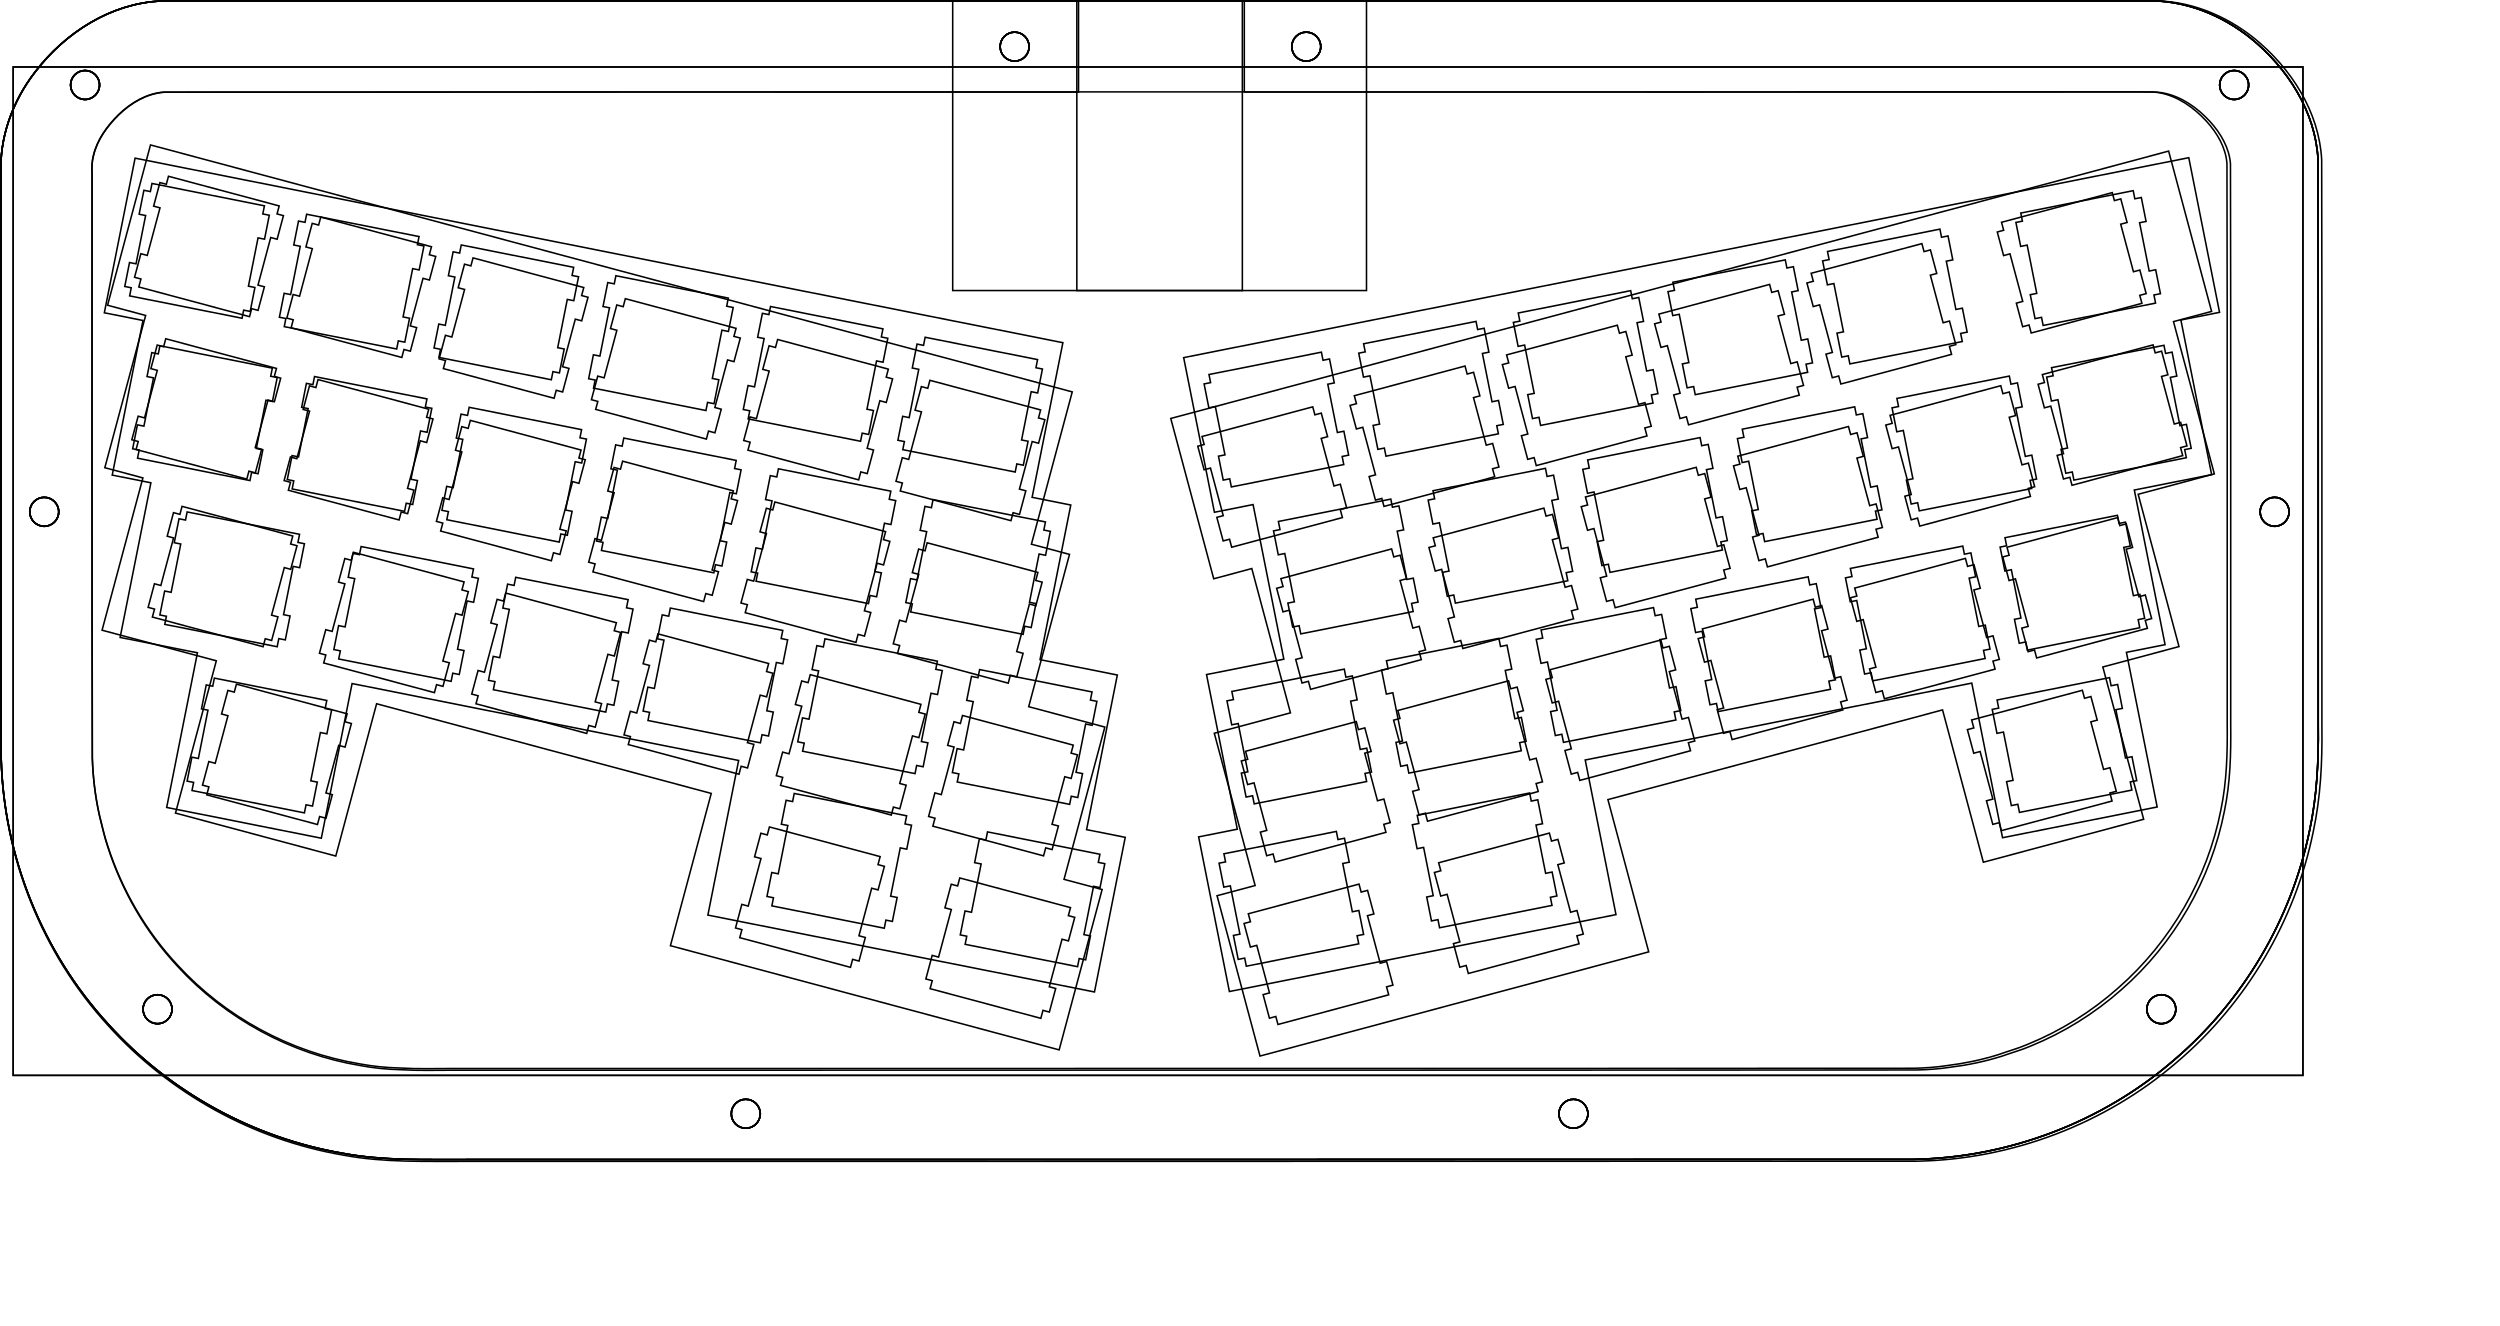 <?xml version="1.0" encoding="UTF-8" standalone="no"?>
<!-- Generated by SVGo -->

<svg
   width="302.077mm"
   height="160.260mm"
   viewBox="0.000 0.000 302.077 160.260"
   version="1.1"
   id="svg28"
   sodipodi:docname="wip.svg"
   inkscape:version="1.1.1 (3bf5ae0d25, 2021-09-20, custom)"
   xmlns:inkscape="http://www.inkscape.org/namespaces/inkscape"
   xmlns:sodipodi="http://sodipodi.sourceforge.net/DTD/sodipodi-0.dtd"
   xmlns="http://www.w3.org/2000/svg"
   xmlns:svg="http://www.w3.org/2000/svg">
  <defs
     id="defs32">
    <inkscape:path-effect
       effect="offset"
       id="path-effect2672"
       is_visible="true"
       lpeversion="1"
       linejoin_type="miter"
       unit="mm"
       offset="-11"
       miter_limit="4"
       attempt_force_join="false"
       update_on_knot_move="true" />
    <inkscape:path-effect
       effect="offset"
       id="path-effect2630"
       is_visible="true"
       lpeversion="1"
       linejoin_type="miter"
       unit="mm"
       offset="-11"
       miter_limit="4"
       attempt_force_join="false"
       update_on_knot_move="true" />
    <inkscape:path-effect
       effect="offset"
       id="path-effect1591"
       is_visible="true"
       lpeversion="1"
       linejoin_type="miter"
       unit="mm"
       offset="-11"
       miter_limit="4"
       attempt_force_join="false"
       update_on_knot_move="true" />
    <inkscape:path-effect
       effect="offset"
       id="path-effect1468"
       is_visible="true"
       lpeversion="1"
       linejoin_type="miter"
       unit="mm"
       offset="0"
       miter_limit="4"
       attempt_force_join="false"
       update_on_knot_move="true" />
    <inkscape:path-effect
       effect="offset"
       id="path-effect1326"
       is_visible="true"
       lpeversion="1"
       linejoin_type="miter"
       unit="mm"
       offset="0.5"
       miter_limit="4"
       attempt_force_join="false"
       update_on_knot_move="true" />
    <inkscape:path-effect
       effect="offset"
       id="path-effect1324"
       is_visible="true"
       lpeversion="1"
       linejoin_type="miter"
       unit="mm"
       offset="0.5"
       miter_limit="4"
       attempt_force_join="false"
       update_on_knot_move="true" />
  </defs>
  <sodipodi:namedview
     id="namedview30"
     pagecolor="#505050"
     bordercolor="#eeeeee"
     borderopacity="1"
     inkscape:pageshadow="0"
     inkscape:pageopacity="0"
     inkscape:pagecheckerboard="0"
     inkscape:document-units="mm"
     showgrid="false"
     showguides="false"
     inkscape:zoom="1.6694281"
     inkscape:cx="570.85417"
     inkscape:cy="316.57547"
     inkscape:window-width="2516"
     inkscape:window-height="1370"
     inkscape:window-x="20"
     inkscape:window-y="46"
     inkscape:window-maximized="1"
     inkscape:current-layer="layer3" />
  <g
     inkscape:groupmode="layer"
     id="layer3"
     inkscape:label="top-old"
     style="display:inline">
    <path
       id="polygon12"
       d="m 262.038,18.255 -27.455,7.361 v -0.004 l -93.119,24.951 5.191,19.371 4.6,-1.236 4.672,17.436 -9.201,2.465 4.932,18.4 -4.602,1.232 5.189,19.371 46.971,-12.588 -4.932,-18.4 13.316,-3.568 27.119,-7.268 4.93,18.404 19.371,-5.191 -4.934,-18.4 9.203,-2.465 -4.932,-18.402 9.201,-2.465 -4.934,-18.4 4.604,-1.232 z"
       style="fill:none;stroke:#000000;stroke-width:0.05mm" />
    <path
       id="polygon14"
       d="m 18.185,17.515 -5.188,19.369 4.6,1.234 -4.932,18.398 4.602,1.232 -4.934,18.402 13.805,3.697 -4.934,18.4 19.369,5.191 4.932,-18.402 40.434,10.836 -4.932,18.398 46.971,12.588 5.191,-19.371 -4.602,-1.232 4.932,-18.4 -9.201,-2.465 4.932,-18.4 -4.604,-1.232 4.934,-18.402 -37.285,-9.988 z"
       style="fill:none;stroke:#000000;stroke-width:0.05mm" />
    <path
       id="rect4763-7-0"
       style="display:inline;fill-opacity:0.001;stroke:#000000;stroke-width:0.189"
       d="m 257.282,0.096 c -29.792,0.023 -59.585,0.001 -89.377,0.008 -49.466,0.004 -98.934,-0.006 -148.4,0.018 C 13.408,0.373 7.835,3.964 4.21,8.737 1.501,12.248 -0.103,16.667 0.114,21.127 c 0.009,23.498 -0.028,46.998 0.029,70.496 0.3,11.787 4.944,23.409 12.914,32.105 7.364,8.172 17.509,13.771 28.354,15.625 4.987,0.941 10.079,0.728 15.127,0.756 58.229,-0.013 116.459,0.009 174.687,-0.023 11.451,-0.198 22.786,-4.488 31.451,-11.988 8.33,-7.09 14.197,-16.998 16.387,-27.717 0.898,-4.157 1.107,-8.423 1.053,-12.666 -0.017,-22.811 0.026,-45.621 -0.027,-68.432 -0.301,-5.806 -3.699,-11.077 -8.135,-14.664 -3.511,-2.814 -7.938,-4.611 -12.479,-4.514 -0.731,-0.011 -1.462,-0.014 -2.193,-0.01 z" />
    <circle
       style="display:inline;fill:#000000;fill-opacity:0.001;stroke:#000000;stroke-width:0.189"
       id="path1418-5-7"
       cx="122.598"
       cy="5.636"
       r="1.75" />
    <circle
       style="display:inline;fill:#000000;fill-opacity:0.001;stroke:#000000;stroke-width:0.189"
       id="path1418-6-92-8"
       cx="90.115"
       cy="134.578"
       r="1.75" />
    <circle
       style="display:inline;fill:#000000;fill-opacity:0.001;stroke:#000000;stroke-width:0.189"
       id="path1418-6-9-2-68"
       cx="19.036"
       cy="121.942"
       r="1.75" />
    <circle
       style="display:inline;fill:#000000;fill-opacity:0.001;stroke:#000000;stroke-width:0.189"
       id="path1418-6-9-6-8-8"
       cx="5.344"
       cy="61.844"
       r="1.75" />
    <circle
       style="display:inline;fill:#000000;fill-opacity:0.001;stroke:#000000;stroke-width:0.189"
       id="path1418-6-9-6-7-9-4"
       cx="274.845"
       cy="61.844"
       r="1.75" />
    <circle
       style="display:inline;fill:#000000;fill-opacity:0.001;stroke:#000000;stroke-width:0.189"
       id="path1418-6-9-3-7-3"
       cx="261.153"
       cy="121.942"
       r="1.75" />
    <circle
       style="display:inline;fill:#000000;fill-opacity:0.001;stroke:#000000;stroke-width:0.189"
       id="path1418-6-5-3-1"
       cx="10.277"
       cy="10.269"
       r="1.75" />
    <circle
       style="display:inline;fill:#000000;fill-opacity:0.001;stroke:#000000;stroke-width:0.189"
       id="path1418-6-5-6-6-4"
       cx="269.952"
       cy="10.269"
       r="1.75" />
    <circle
       style="display:inline;fill:#000000;fill-opacity:0.001;stroke:#000000;stroke-width:0.189"
       id="path1418-6-7-1-9"
       cx="190.115"
       cy="134.578"
       r="1.75" />
    <circle
       style="display:inline;fill:#000000;fill-opacity:0.001;stroke:#000000;stroke-width:0.189"
       id="path1418-3-2-2"
       cx="157.836"
       cy="5.636"
       r="1.75" />
  </g>
  <g
     inkscape:groupmode="layer"
     id="layer1"
     inkscape:label="plate-old"
     style="display:inline">
    <polygon
       points="163.472,128.184 162.699,128.39 163.463,131.24 164.236,131.033 164.494,131.999 177.872,128.414 177.614,127.449 178.386,127.242 177.623,124.392 176.85,124.599 175.31,118.852 176.083,118.645 175.319,115.795 174.547,116.002 174.288,115.036 160.91,118.621 161.169,119.587 160.396,119.794 161.159,122.644 161.932,122.437 "
       style="fill:none;stroke:#000000;stroke-width:0.05mm"
       id="polygon12-0"
       transform="matrix(1,0,0,1,-10.077,-8.21)" />
    <polygon
       points="126.084,118.11 124.544,123.858 123.771,123.651 123.007,126.5 123.78,126.707 123.521,127.673 136.899,131.258 137.158,130.292 137.931,130.498 138.695,127.649 137.922,127.442 139.462,121.695 140.235,121.902 140.998,119.053 140.225,118.846 140.484,117.88 127.106,114.295 126.847,115.261 126.074,115.054 125.311,117.903 "
       style="fill:none;stroke:#000000;stroke-width:0.05mm"
       id="polygon14-9"
       transform="matrix(1,0,0,1,-11.135,-8.21)" />
    <polygon
       points="186.473,122.021 185.7,122.228 186.464,125.077 187.237,124.87 187.495,125.836 200.874,122.251 200.615,121.286 201.387,121.078 200.624,118.229 199.851,118.436 198.311,112.689 199.084,112.482 198.32,109.632 197.548,109.839 197.289,108.873 183.911,112.458 184.17,113.424 183.397,113.631 184.16,116.48 184.933,116.273 "
       style="fill:none;stroke:#000000;stroke-width:0.05mm"
       id="polygon16"
       transform="matrix(1,0,0,1,-10.077,-8.21)" />
    <polygon
       points="103.083,111.947 101.543,117.695 100.77,117.487 100.006,120.337 100.779,120.544 100.52,121.51 113.898,125.095 114.157,124.129 114.93,124.336 115.693,121.486 114.921,121.279 116.461,115.532 117.233,115.739 117.997,112.889 117.224,112.682 117.483,111.717 104.105,108.132 103.846,109.098 103.073,108.891 102.31,111.74 "
       style="fill:none;stroke:#000000;stroke-width:0.05mm"
       id="polygon18"
       transform="matrix(1,0,0,1,-11.135,-8.21)" />
    <polygon
       points="163.142,108.55 162.369,108.757 163.133,111.607 163.905,111.4 164.164,112.366 177.542,108.781 177.283,107.815 178.056,107.608 177.293,104.759 176.52,104.966 174.98,99.218 175.753,99.011 174.989,96.162 174.216,96.369 173.957,95.403 160.579,98.988 160.838,99.954 160.065,100.161 160.829,103.01 161.602,102.803 "
       style="fill:none;stroke:#000000;stroke-width:0.05mm"
       id="polygon20"
       transform="matrix(1,0,0,1,-10.077,-8.21)" />
    <polygon
       points="126.414,98.477 124.874,104.224 124.101,104.017 123.338,106.867 124.111,107.074 123.852,108.04 137.23,111.624 137.489,110.658 138.261,110.865 139.025,108.016 138.252,107.809 139.792,102.062 140.565,102.269 141.328,99.419 140.556,99.212 140.814,98.246 127.436,94.661 127.178,95.627 126.405,95.42 125.641,98.27 "
       style="fill:none;stroke:#000000;stroke-width:0.05mm"
       id="polygon22"
       transform="matrix(1,0,0,1,-11.135,-8.21)" />
    <polygon
       points="250.876,104.764 250.103,104.971 250.867,107.82 251.64,107.613 251.899,108.579 265.277,104.995 265.018,104.029 265.791,103.822 265.027,100.972 264.254,101.179 262.714,95.432 263.487,95.225 262.724,92.375 261.951,92.583 261.691,91.617 248.314,95.201 248.573,96.167 247.8,96.374 248.564,99.224 249.336,99.017 "
       style="fill:none;stroke:#000000;stroke-width:0.05mm"
       id="polygon24"
       transform="matrix(1,0,0,1,-10.077,-8.21)" />
    <polygon
       points="38.679,94.691 37.14,100.438 36.367,100.231 35.603,103.08 36.376,103.287 36.117,104.253 49.495,107.838 49.754,106.872 50.527,107.079 51.29,104.229 50.518,104.022 52.058,98.275 52.83,98.482 53.594,95.633 52.821,95.426 53.08,94.46 39.702,90.875 39.443,91.841 38.67,91.634 37.907,94.483 "
       style="fill:none;stroke:#000000;stroke-width:0.05mm"
       id="polygon26"
       transform="matrix(1,0,0,1,-11.135,-8.21)" />
    <polygon
       points="181.543,103.62 180.77,103.827 181.533,106.676 182.306,106.469 182.565,107.435 195.943,103.851 195.684,102.885 196.457,102.678 195.693,99.828 194.921,100.035 193.381,94.288 194.153,94.081 193.39,91.231 192.617,91.438 192.358,90.472 178.98,94.057 179.239,95.023 178.466,95.23 179.23,98.08 180.003,97.873 "
       style="fill:none;stroke:#000000;stroke-width:0.05mm"
       id="polygon28"
       transform="matrix(1,0,0,1,-10.077,-8.21)" />
    <polygon
       points="108.013,93.546 106.473,99.294 105.7,99.087 104.937,101.936 105.71,102.143 105.451,103.109 118.829,106.694 119.088,105.728 119.86,105.935 120.624,103.085 119.851,102.878 121.391,97.131 122.164,97.338 122.927,94.489 122.155,94.282 122.414,93.316 109.035,89.731 108.777,90.697 108.004,90.49 107.24,93.339 "
       style="fill:none;stroke:#000000;stroke-width:0.05mm"
       id="polygon30"
       transform="matrix(1,0,0,1,-11.135,-8.21)" />
    <polygon
       points="199.944,98.689 199.171,98.896 199.934,101.746 200.707,101.539 200.966,102.505 214.344,98.92 214.085,97.954 214.858,97.747 214.094,94.898 213.322,95.105 211.782,89.357 212.554,89.15 211.791,86.301 211.018,86.508 210.759,85.542 197.381,89.127 197.64,90.093 196.867,90.3 197.631,93.149 198.404,92.942 "
       style="fill:none;stroke:#000000;stroke-width:0.05mm"
       id="polygon32"
       transform="matrix(1,0,0,1,-10.077,-8.21)" />
    <polygon
       points="89.612,88.616 88.072,94.363 87.3,94.156 86.536,97.006 87.309,97.213 87.05,98.179 100.428,101.763 100.687,100.797 101.46,101.004 102.223,98.155 101.45,97.948 102.99,92.201 103.763,92.408 104.527,89.558 103.754,89.351 104.013,88.385 90.635,84.8 90.376,85.766 89.603,85.559 88.839,88.409 "
       style="fill:none;stroke:#000000;stroke-width:0.05mm"
       id="polygon34"
       transform="matrix(1,0,0,1,-11.135,-8.21)" />
    <polygon
       points="218.344,93.759 217.572,93.966 218.335,96.815 219.108,96.608 219.367,97.574 232.745,93.99 232.486,93.024 233.259,92.817 232.495,89.967 231.722,90.174 230.182,84.427 230.955,84.22 230.192,81.37 229.419,81.577 229.16,80.611 215.782,84.196 216.041,85.162 215.268,85.369 216.032,88.219 216.804,88.012 "
       style="fill:none;stroke:#000000;stroke-width:0.05mm"
       id="polygon36"
       transform="matrix(1,0,0,1,-10.077,-8.21)" />
    <polygon
       points="71.211,83.685 69.671,89.433 68.899,89.226 68.135,92.075 68.908,92.282 68.649,93.248 82.027,96.833 82.286,95.867 83.059,96.074 83.822,93.224 83.049,93.017 84.589,87.27 85.362,87.477 86.126,84.628 85.353,84.421 85.612,83.455 72.234,79.87 71.975,80.836 71.202,80.629 70.439,83.478 "
       style="fill:none;stroke:#000000;stroke-width:0.05mm"
       id="polygon38"
       transform="matrix(1,0,0,1,-11.135,-8.21)" />
    <polygon
       points="236.745,88.828 235.973,89.035 236.736,91.885 237.509,91.678 237.768,92.644 251.146,89.059 250.887,88.093 251.66,87.886 250.896,85.037 250.123,85.244 248.583,79.496 249.356,79.289 248.593,76.44 247.82,76.647 247.561,75.681 234.183,79.266 234.442,80.232 233.669,80.439 234.433,83.288 235.205,83.081 "
       style="fill:none;stroke:#000000;stroke-width:0.05mm"
       id="polygon40"
       transform="matrix(1,0,0,1,-10.077,-8.21)" />
    <polygon
       points="52.81,78.755 51.27,84.502 50.498,84.295 49.734,87.145 50.507,87.352 50.248,88.318 63.626,91.902 63.885,90.936 64.658,91.143 65.421,88.294 64.648,88.087 66.189,82.34 66.961,82.547 67.725,79.697 66.952,79.49 67.211,78.524 53.833,74.939 53.574,75.905 52.801,75.698 52.038,78.548 "
       style="fill:none;stroke:#000000;stroke-width:0.05mm"
       id="polygon42"
       transform="matrix(1,0,0,1,-11.135,-8.21)" />
    <polygon
       points="167.412,87.684 166.639,87.891 167.402,90.741 168.175,90.534 168.434,91.5 181.812,87.915 181.553,86.949 182.326,86.742 181.562,83.892 180.79,84.1 179.25,78.352 180.023,78.145 179.259,75.296 178.486,75.503 178.227,74.537 164.849,78.121 165.108,79.087 164.335,79.294 165.099,82.144 165.872,81.937 "
       style="fill:none;stroke:#000000;stroke-width:0.05mm"
       id="polygon44"
       transform="matrix(1,0,0,1,-10.077,-8.21)" />
    <polygon
       points="122.144,77.611 120.604,83.358 119.831,83.151 119.068,86 119.841,86.207 119.582,87.173 132.96,90.758 133.219,89.792 133.991,89.999 134.755,87.15 133.982,86.943 135.522,81.195 136.295,81.402 137.058,78.553 136.286,78.346 136.544,77.38 123.166,73.795 122.908,74.761 122.135,74.554 121.371,77.404 "
       style="fill:none;stroke:#000000;stroke-width:0.05mm"
       id="polygon46"
       transform="matrix(1,0,0,1,-11.135,-8.21)" />
    <polygon
       points="255.146,83.898 254.373,84.105 255.137,86.954 255.91,86.747 256.167,87.713 269.547,84.129 269.288,83.163 270.06,82.956 269.297,80.106 268.524,80.313 266.984,74.566 267.757,74.359 266.993,71.509 266.221,71.716 265.962,70.75 252.584,74.335 252.843,75.301 252.07,75.508 252.833,78.358 253.606,78.151 "
       style="fill:none;stroke:#000000;stroke-width:0.05mm"
       id="polygon48"
       transform="matrix(1,0,0,1,-10.077,-8.21)" />
    <polygon
       points="185.813,82.754 185.04,82.961 185.803,85.81 186.576,85.603 186.835,86.569 200.213,82.984 199.954,82.018 200.727,81.811 199.963,78.962 199.191,79.169 197.651,73.422 198.423,73.215 197.66,70.365 196.887,70.572 196.628,69.606 183.25,73.191 183.509,74.157 182.736,74.364 183.5,77.213 184.273,77.006 "
       style="fill:none;stroke:#000000;stroke-width:0.05mm"
       id="polygon50"
       transform="matrix(1,0,0,1,-10.077,-8.21)" />
    <polygon
       points="32.108,73.208 30.569,78.955 29.797,78.748 29.033,81.598 29.806,81.805 29.547,82.771 42.925,86.355 43.184,85.389 43.957,85.597 44.72,82.747 43.948,82.54 45.488,76.793 46.26,77 47.024,74.15 46.251,73.943 46.51,72.977 33.132,69.393 32.873,70.359 32.099,70.152 31.337,73.001 "
       style="fill:none;stroke:#000000;stroke-width:0.05mm"
       id="polygon52"
       transform="matrix(1,0,0,1,-11.135,-8.21)" />
    <polygon
       points="103.743,72.68 102.203,78.428 101.43,78.22 100.667,81.07 101.44,81.277 101.181,82.243 114.559,85.828 114.818,84.862 115.59,85.069 116.354,82.219 115.581,82.012 117.121,76.265 117.894,76.472 118.657,73.622 117.885,73.415 118.144,72.449 104.765,68.865 104.507,69.831 103.734,69.624 102.97,72.473 "
       style="fill:none;stroke:#000000;stroke-width:0.05mm"
       id="polygon54"
       transform="matrix(1,0,0,1,-11.135,-8.21)" />
    <polygon
       points="204.213,77.823 203.441,78.03 204.204,80.88 204.977,80.673 205.236,81.639 218.614,78.054 218.355,77.088 219.128,76.881 218.364,74.031 217.592,74.238 216.052,68.491 216.824,68.284 216.061,65.435 215.288,65.642 215.029,64.676 201.651,68.26 201.91,69.226 201.137,69.433 201.901,72.283 202.673,72.076 "
       style="fill:none;stroke:#000000;stroke-width:0.05mm"
       id="polygon60"
       transform="matrix(1,0,0,1,-10.077,-8.21)" />
    <polygon
       points="85.342,67.75 83.802,73.497 83.03,73.29 82.266,76.139 83.039,76.346 82.78,77.312 96.158,80.897 96.417,79.931 97.19,80.138 97.953,77.289 97.18,77.082 98.72,71.334 99.493,71.541 100.257,68.692 99.484,68.485 99.743,67.519 86.365,63.934 86.106,64.9 85.333,64.692 84.57,67.543 "
       style="fill:none;stroke:#000000;stroke-width:0.05mm"
       id="polygon62"
       transform="matrix(1,0,0,1,-11.135,-8.21)" />
    <polygon
       points="222.614,72.893 221.842,73.1 222.605,75.949 223.378,75.742 223.637,76.708 237.015,73.123 236.756,72.157 237.529,71.95 236.765,69.101 235.992,69.308 234.452,63.561 235.225,63.354 234.462,60.504 233.689,60.711 233.43,59.745 220.052,63.33 220.311,64.296 219.538,64.502 220.302,67.352 221.074,67.145 "
       style="fill:none;stroke:#000000;stroke-width:0.05mm"
       id="polygon64"
       transform="matrix(1,0,0,1,-10.077,-8.21)" />
    <polygon
       points="66.941,62.819 65.401,68.567 64.629,68.359 63.865,71.209 64.638,71.416 64.379,72.382 77.757,75.967 78.016,75.001 78.789,75.208 79.552,72.358 78.779,72.151 80.319,66.404 81.092,66.611 81.856,63.761 81.083,63.554 81.342,62.588 67.964,59.004 67.705,59.97 66.932,59.763 66.169,62.612 "
       style="fill:none;stroke:#000000;stroke-width:0.05mm"
       id="polygon66"
       transform="matrix(1,0,0,1,-11.135,-8.21)" />
    <polygon
       points="157.881,70.516 157.108,70.723 157.872,73.572 158.644,73.365 158.903,74.331 172.281,70.747 172.023,69.781 172.795,69.574 172.032,66.724 171.259,66.931 169.719,61.184 170.492,60.977 169.728,58.127 168.956,58.335 168.697,57.369 155.319,60.953 155.577,61.919 154.805,62.126 155.568,64.975 156.341,64.769 "
       style="fill:none;stroke:#000000;stroke-width:0.05mm"
       id="polygon68"
       transform="matrix(1,0,0,1,-10.077,-8.21)" />
    <polygon
       points="241.015,67.962 240.242,68.169 241.006,71.019 241.779,70.812 242.038,71.778 255.416,68.193 255.157,67.227 255.93,67.02 255.166,64.17 254.393,64.377 252.853,58.63 253.626,58.423 252.863,55.574 252.09,55.781 251.831,54.815 238.453,58.399 238.712,59.365 237.939,59.572 238.703,62.422 239.475,62.215 "
       style="fill:none;stroke:#000000;stroke-width:0.05mm"
       id="polygon70"
       transform="matrix(1,0,0,1,-10.077,-8.21)" />
    <polygon
       points="122.474,57.977 120.934,63.724 120.162,63.517 119.398,66.367 120.171,66.574 119.912,67.54 133.29,71.125 133.549,70.159 134.322,70.366 135.085,67.516 134.312,67.309 135.852,61.562 136.625,61.769 137.389,58.919 136.616,58.712 136.875,57.746 123.497,54.162 123.238,55.128 122.465,54.921 121.702,57.77 "
       style="fill:none;stroke:#000000;stroke-width:0.05mm"
       id="polygon72"
       transform="matrix(1,0,0,1,-11.135,-8.21)" />
    <polygon
       points="48.541,57.889 47.001,63.636 46.228,63.429 45.464,66.278 46.237,66.485 45.978,67.451 59.356,71.036 59.615,70.07 60.388,70.277 61.151,67.428 60.379,67.221 61.919,61.473 62.691,61.68 63.455,58.831 62.682,58.624 62.941,57.658 49.563,54.073 49.304,55.039 48.531,54.832 47.768,57.682 "
       style="fill:none;stroke:#000000;stroke-width:0.05mm"
       id="polygon74"
       transform="matrix(1,0,0,1,-11.135,-8.21)" />
    <polygon
       points="176.282,65.585 175.509,65.792 176.273,68.642 177.045,68.435 177.304,69.401 190.682,65.816 190.423,64.85 191.196,64.642 190.433,61.794 189.66,62.001 188.12,56.253 188.893,56.046 188.129,53.197 187.356,53.404 187.098,52.438 173.72,56.023 173.978,56.989 173.206,57.196 173.969,60.045 174.742,59.838 "
       style="fill:none;stroke:#000000;stroke-width:0.05mm"
       id="polygon76"
       transform="matrix(1,0,0,1,-10.077,-8.21)" />
    <polygon
       points="259.416,63.032 258.643,63.239 259.407,66.088 260.179,65.881 260.438,66.847 273.817,63.262 273.558,62.296 274.33,62.089 273.567,59.24 272.794,59.447 271.254,53.7 272.027,53.493 271.263,50.643 270.491,50.85 270.232,49.884 256.854,53.469 257.113,54.435 256.34,54.642 257.102,57.491 257.876,57.284 "
       style="fill:none;stroke:#000000;stroke-width:0.05mm"
       id="polygon78"
       transform="matrix(1,0,0,1,-10.077,-8.21)" />
    <polygon
       points="104.073,53.047 102.533,58.794 101.761,58.587 100.997,61.436 101.77,61.643 101.511,62.609 114.889,66.194 115.148,65.228 115.921,65.435 116.684,62.586 115.912,62.379 117.452,56.631 118.224,56.838 118.988,53.989 118.215,53.782 118.474,52.816 105.096,49.231 104.837,50.197 104.064,49.99 103.301,52.84 "
       style="fill:none;stroke:#000000;stroke-width:0.05mm"
       id="polygon80"
       transform="matrix(1,0,0,1,-11.135,-8.21)" />
    <polygon
       points="30.14,52.958 28.6,58.705 27.827,58.498 27.063,61.348 27.836,61.555 27.577,62.521 40.955,66.106 41.214,65.139 41.987,65.347 42.75,62.497 41.978,62.29 43.518,56.543 44.29,56.75 45.054,53.9 44.281,53.693 44.54,52.727 31.162,49.143 30.903,50.109 30.13,49.902 29.367,52.751 "
       style="fill:none;stroke:#000000;stroke-width:0.05mm"
       id="polygon82"
       transform="matrix(1,0,0,1,-11.135,-8.21)" />
    <polygon
       points="194.683,60.655 193.91,60.862 194.673,63.711 195.446,63.504 195.705,64.469 209.083,60.886 208.824,59.92 209.597,59.713 208.834,56.863 208.061,57.07 206.521,51.323 207.294,51.116 206.53,48.266 205.757,48.473 205.498,47.508 192.12,51.092 192.379,52.058 191.606,52.265 192.37,55.115 193.143,54.908 "
       style="fill:none;stroke:#000000;stroke-width:0.05mm"
       id="polygon84"
       transform="matrix(1,0,0,1,-10.077,-8.21)" />
    <polygon
       points="85.673,48.116 84.133,53.863 83.36,53.656 82.596,56.506 83.369,56.713 83.11,57.679 96.488,61.264 96.747,60.298 97.52,60.505 98.283,57.655 97.511,57.448 99.051,51.701 99.823,51.908 100.587,49.058 99.814,48.851 100.073,47.885 86.695,44.301 86.436,45.267 85.663,45.06 84.9,47.909 "
       style="fill:none;stroke:#000000;stroke-width:0.05mm"
       id="polygon86"
       transform="matrix(1,0,0,1,-11.135,-8.21)" />
    <polygon
       points="213.084,55.724 212.311,55.931 213.074,58.781 213.847,58.574 214.106,59.54 227.484,55.955 227.225,54.989 227.998,54.782 227.234,51.933 226.462,52.14 224.922,46.392 225.694,46.185 224.931,43.336 224.158,43.543 223.899,42.577 210.521,46.162 210.78,47.128 210.007,47.335 210.771,50.184 211.544,49.977 "
       style="fill:none;stroke:#000000;stroke-width:0.05mm"
       id="polygon88"
       transform="matrix(1,0,0,1,-10.077,-8.21)" />
    <polygon
       points="67.272,43.186 65.732,48.933 64.959,48.726 64.195,51.575 64.968,51.782 64.709,52.748 78.087,56.333 78.346,55.367 79.119,55.574 79.883,52.725 79.11,52.518 80.65,46.77 81.422,46.977 82.186,44.128 81.413,43.921 81.672,42.955 68.294,39.37 68.035,40.336 67.262,40.129 66.499,42.979 "
       style="fill:none;stroke:#000000;stroke-width:0.05mm"
       id="polygon90"
       transform="matrix(1,0,0,1,-11.135,-8.21)" />
    <polygon
       points="231.484,50.794 230.712,51.001 231.475,53.85 232.248,53.643 232.507,54.609 245.885,51.025 245.626,50.059 246.399,49.852 245.635,47.002 244.863,47.209 243.323,41.462 244.095,41.255 243.332,38.405 242.559,38.612 242.3,37.647 228.922,41.231 229.181,42.197 228.408,42.404 229.172,45.254 229.945,45.047 "
       style="fill:none;stroke:#000000;stroke-width:0.05mm"
       id="polygon92"
       transform="matrix(1,0,0,1,-10.077,-8.21)" />
    <polygon
       points="48.871,38.255 47.331,44.002 46.558,43.795 45.795,46.645 46.567,46.852 46.308,47.818 59.687,51.403 59.945,50.437 60.718,50.644 61.482,47.794 60.709,47.587 62.249,41.84 63.022,42.047 63.785,39.197 63.012,38.99 63.271,38.024 49.893,34.44 49.634,35.406 48.862,35.199 48.098,38.048 "
       style="fill:none;stroke:#000000;stroke-width:0.05mm"
       id="polygon94"
       transform="matrix(1,0,0,1,-11.135,-8.21)" />
    <polygon
       points="254.486,44.631 253.713,44.838 254.476,47.687 255.249,47.48 255.508,48.446 268.886,44.862 268.627,43.896 269.4,43.689 268.636,40.839 267.864,41.046 266.324,35.299 267.096,35.092 266.333,32.242 265.56,32.449 265.301,31.483 251.923,35.068 252.182,36.034 251.409,36.241 252.173,39.091 252.946,38.883 "
       style="fill:none;stroke:#000000;stroke-width:0.05mm"
       id="polygon96"
       transform="matrix(1,0,0,1,-10.077,-8.21)" />
    <polygon
       points="30.47,33.325 28.93,39.072 28.157,38.865 27.394,41.714 28.166,41.921 27.908,42.887 41.286,46.472 41.544,45.506 42.317,45.713 43.081,42.864 42.308,42.657 43.848,36.909 44.621,37.116 45.384,34.267 44.611,34.06 44.87,33.094 31.492,29.509 31.233,30.475 30.461,30.268 29.697,33.118 "
       style="fill:none;stroke:#000000;stroke-width:0.05mm"
       id="polygon98"
       transform="matrix(1,0,0,1,-11.135,-8.21)" />
    <path
       id="rect4763-7-6"
       style="display:inline;fill-opacity:0.001;stroke:#000000;stroke-width:0.189"
       d="m 257.282,0.096 c -29.792,0.023 -59.585,0.001 -89.377,0.008 -49.466,0.004 -98.934,-0.006 -148.4,0.018 C 13.408,0.373 7.835,3.964 4.21,8.737 1.501,12.248 -0.103,16.667 0.114,21.127 c 0.009,23.498 -0.028,46.998 0.029,70.496 0.3,11.787 4.944,23.409 12.914,32.105 7.364,8.172 17.509,13.771 28.354,15.625 4.987,0.941 10.079,0.728 15.127,0.756 58.229,-0.013 116.459,0.009 174.687,-0.023 11.451,-0.198 22.786,-4.488 31.451,-11.988 8.33,-7.09 14.197,-16.998 16.387,-27.717 0.898,-4.157 1.107,-8.423 1.053,-12.666 -0.017,-22.811 0.026,-45.621 -0.027,-68.432 -0.301,-5.806 -3.699,-11.077 -8.135,-14.664 -3.511,-2.814 -7.938,-4.611 -12.479,-4.514 -0.731,-0.011 -1.462,-0.014 -2.193,-0.01 z" />
    <circle
       style="display:inline;fill:#000000;fill-opacity:0.001;stroke:#000000;stroke-width:0.189"
       id="path1418-5-1"
       cx="122.598"
       cy="5.636"
       r="1.75" />
    <circle
       style="display:inline;fill:#000000;fill-opacity:0.001;stroke:#000000;stroke-width:0.189"
       id="path1418-6-92-0"
       cx="90.115"
       cy="134.578"
       r="1.75" />
    <circle
       style="display:inline;fill:#000000;fill-opacity:0.001;stroke:#000000;stroke-width:0.189"
       id="path1418-6-9-2-6"
       cx="19.036"
       cy="121.942"
       r="1.75" />
    <circle
       style="display:inline;fill:#000000;fill-opacity:0.001;stroke:#000000;stroke-width:0.189"
       id="path1418-6-9-6-8-3"
       cx="5.344"
       cy="61.844"
       r="1.75" />
    <circle
       style="display:inline;fill:#000000;fill-opacity:0.001;stroke:#000000;stroke-width:0.189"
       id="path1418-6-9-6-7-9-2"
       cx="274.845"
       cy="61.844"
       r="1.75" />
    <circle
       style="display:inline;fill:#000000;fill-opacity:0.001;stroke:#000000;stroke-width:0.189"
       id="path1418-6-9-3-7-0"
       cx="261.153"
       cy="121.942"
       r="1.75" />
    <circle
       style="display:inline;fill:#000000;fill-opacity:0.001;stroke:#000000;stroke-width:0.189"
       id="path1418-6-5-3-6"
       cx="10.277"
       cy="10.269"
       r="1.75" />
    <circle
       style="display:inline;fill:#000000;fill-opacity:0.001;stroke:#000000;stroke-width:0.189"
       id="path1418-6-5-6-6-1"
       cx="269.952"
       cy="10.269"
       r="1.75" />
    <circle
       style="display:inline;fill:#000000;fill-opacity:0.001;stroke:#000000;stroke-width:0.189"
       id="path1418-6-7-1-5"
       cx="190.115"
       cy="134.578"
       r="1.75" />
    <circle
       style="display:inline;fill:#000000;fill-opacity:0.001;stroke:#000000;stroke-width:0.189"
       id="path1418-3-2-5"
       cx="157.836"
       cy="5.636"
       r="1.75" />
  </g>
  <g
     inkscape:groupmode="layer"
     id="layer2"
     inkscape:label="bottom"
     style="display:inline">
    <path
       id="rect4763-7"
       style="display:inline;fill-opacity:0.001;stroke:#000000;stroke-width:0.189"
       d="m 257.282,0.096 c -29.792,0.023 -59.585,0.001 -89.377,0.008 -49.466,0.004 -98.934,-0.006 -148.4,0.018 C 13.408,0.373 7.835,3.964 4.21,8.737 1.501,12.248 -0.103,16.667 0.114,21.127 c 0.009,23.498 -0.028,46.998 0.029,70.496 0.3,11.787 4.944,23.409 12.914,32.105 7.364,8.172 17.509,13.771 28.354,15.625 4.987,0.941 10.079,0.728 15.127,0.756 58.229,-0.013 116.459,0.009 174.687,-0.023 11.451,-0.198 22.786,-4.488 31.451,-11.988 8.33,-7.09 14.197,-16.998 16.387,-27.717 0.898,-4.157 1.107,-8.423 1.053,-12.666 -0.017,-22.811 0.026,-45.621 -0.027,-68.432 -0.301,-5.806 -3.699,-11.077 -8.135,-14.664 -3.511,-2.814 -7.938,-4.611 -12.479,-4.514 -0.731,-0.011 -1.462,-0.014 -2.193,-0.01 z" />
    <circle
       style="display:inline;fill:#000000;fill-opacity:0.001;stroke:#000000;stroke-width:0.189"
       id="path1418-5"
       cx="122.598"
       cy="5.636"
       r="1.75" />
    <circle
       style="display:inline;fill:#000000;fill-opacity:0.001;stroke:#000000;stroke-width:0.189"
       id="path1418-6-92"
       cx="90.115"
       cy="134.578"
       r="1.75" />
    <circle
       style="display:inline;fill:#000000;fill-opacity:0.001;stroke:#000000;stroke-width:0.189"
       id="path1418-6-9-2"
       cx="19.036"
       cy="121.942"
       r="1.75" />
    <circle
       style="display:inline;fill:#000000;fill-opacity:0.001;stroke:#000000;stroke-width:0.189"
       id="path1418-6-9-6-8"
       cx="5.344"
       cy="61.844"
       r="1.75" />
    <circle
       style="display:inline;fill:#000000;fill-opacity:0.001;stroke:#000000;stroke-width:0.189"
       id="path1418-6-9-6-7-9"
       cx="274.845"
       cy="61.844"
       r="1.75" />
    <circle
       style="display:inline;fill:#000000;fill-opacity:0.001;stroke:#000000;stroke-width:0.189"
       id="path1418-6-9-3-7"
       cx="261.153"
       cy="121.942"
       r="1.75" />
    <circle
       style="display:inline;fill:#000000;fill-opacity:0.001;stroke:#000000;stroke-width:0.189"
       id="path1418-6-5-3"
       cx="10.277"
       cy="10.269"
       r="1.75" />
    <circle
       style="display:inline;fill:#000000;fill-opacity:0.001;stroke:#000000;stroke-width:0.189"
       id="path1418-6-5-6-6"
       cx="269.952"
       cy="10.269"
       r="1.75" />
    <circle
       style="display:inline;fill:#000000;fill-opacity:0.001;stroke:#000000;stroke-width:0.189"
       id="path1418-6-7-1"
       cx="190.115"
       cy="134.578"
       r="1.75" />
    <circle
       style="display:inline;fill:#000000;fill-opacity:0.001;stroke:#000000;stroke-width:0.189"
       id="path1418-3-2"
       cx="157.836"
       cy="5.636"
       r="1.75" />
  </g>
  <g
     inkscape:groupmode="layer"
     id="layer4"
     inkscape:label="closed"
     style="display:inline">
    <path
       id="rect4763-4"
       style="display:inline;fill-opacity:0.001;stroke:#000000;stroke-width:0.189"
       d="m 257.282,0.096 c -29.792,0.023 -59.585,0.001 -89.377,0.008 -49.466,0.004 -98.934,-0.006 -148.4,0.018 C 13.408,0.373 7.835,3.964 4.21,8.737 1.501,12.248 -0.103,16.667 0.114,21.127 c 0.009,23.498 -0.028,46.998 0.029,70.496 0.3,11.787 4.944,23.409 12.914,32.105 7.364,8.172 17.509,13.771 28.354,15.625 4.987,0.941 10.079,0.728 15.127,0.756 58.229,-0.013 116.459,0.009 174.688,-0.023 11.451,-0.198 22.786,-4.488 31.451,-11.988 8.33,-7.09 14.197,-16.998 16.387,-27.717 0.898,-4.157 1.107,-8.423 1.053,-12.666 -0.017,-22.811 0.026,-45.621 -0.027,-68.432 -0.301,-5.806 -3.699,-11.077 -8.135,-14.664 -3.511,-2.814 -7.938,-4.611 -12.479,-4.514 -0.731,-0.011 -1.462,-0.014 -2.193,-0.01 z" />
    <path
       id="rect4763-0-7"
       style="display:inline;fill-opacity:0.001;stroke:#000000;stroke-width:0.189"
       d="m 257.289,11.096 c -40.585,0.024 -81.17,-0.002 -121.755,0.009 -38.572,0.004 -77.144,-0.01 -115.715,0.022 -2.098,0.149 -4.002,1.288 -5.488,2.721 -1.389,1.372 -2.604,3.024 -3.054,4.956 -0.182,0.707 -0.203,1.44 -0.164,2.165 0.012,23.523 -0.033,47.045 0.034,70.568 0.076,2.308 0.349,4.612 0.848,6.867 0.321,1.243 0.579,2.505 0.992,3.723 1.722,5.356 4.601,10.345 8.444,14.46 5.757,6.289 13.655,10.576 22.067,11.966 1.583,0.298 3.191,0.457 4.801,0.493 2.156,0.137 4.317,0.058 6.475,0.062 58.832,-0.015 117.665,0.015 176.497,-0.028 1.329,-0.035 2.659,-0.121 3.973,-0.324 2.129,-0.258 4.239,-0.7 6.284,-1.345 1.139,-0.411 2.313,-0.723 3.426,-1.204 4.015,-1.632 7.749,-3.95 10.988,-6.83 6.352,-5.557 10.793,-13.254 12.413,-21.537 0.712,-3.411 0.8,-6.912 0.759,-10.384 -0.018,-22.567 0.029,-45.135 -0.03,-67.702 -0.148,-1.938 -1.191,-3.692 -2.474,-5.104 -1.524,-1.661 -3.481,-3.05 -5.737,-3.455 -0.779,-0.145 -1.574,-0.07 -2.361,-0.101 -0.408,-0.003 -0.816,-0.002 -1.225,2.27e-4 z"
       inkscape:path-effect="#path-effect2630"
       inkscape:original-d="m 257.28199,0.09622474 c -29.79209,0.02306 -59.58467,0.0013 -89.37695,0.0078 -49.46643,0.0045 -98.93419,-0.0065 -148.400388,0.01758 C 13.40829,0.37337874 7.8350505,3.9636337 4.2097295,8.7368387 1.5012015,12.248132 -0.10278847,16.666616 0.11402653,21.127464 c 0.0095,23.4983 -0.02766,46.99815 0.0293,70.496094 0.299963,11.786602 4.94370197,23.409112 12.91406247,32.105462 7.364168,8.17219 17.50936,13.77056 28.353516,15.625 4.98675,0.94072 10.079094,0.72847 15.126953,0.75586 58.228672,-0.0127 116.458962,0.009 174.687502,-0.0234 11.45101,-0.19827 22.78636,-4.48831 31.45117,-11.98828 8.33039,-7.08952 14.19708,-16.99779 16.38672,-27.7168 0.8984,-4.157439 1.10734,-8.423074 1.05273,-12.666005 -0.0167,-22.810706 0.0263,-45.621393 -0.0273,-68.431641 -0.3009,-5.806064 -3.69878,-11.0770803 -8.13477,-14.6640623 -3.51083,-2.814387 -7.93811,-4.61110496 -12.47851,-4.51367196 -0.73113,-0.01072 -1.46217,-0.01392 -2.19336,-0.0098 z" />
    <circle
       style="display:inline;fill:#000000;fill-opacity:0.001;stroke:#000000;stroke-width:0.189"
       id="path1418-65"
       cx="122.598"
       cy="5.636"
       r="1.75" />
    <circle
       style="display:inline;fill:#000000;fill-opacity:0.001;stroke:#000000;stroke-width:0.189"
       id="path1418-6-6"
       cx="90.115"
       cy="134.578"
       r="1.75" />
    <circle
       style="display:inline;fill:#000000;fill-opacity:0.001;stroke:#000000;stroke-width:0.189"
       id="path1418-6-9-9"
       cx="19.036"
       cy="121.942"
       r="1.75" />
    <circle
       style="display:inline;fill:#000000;fill-opacity:0.001;stroke:#000000;stroke-width:0.189"
       id="path1418-6-9-6-3"
       cx="5.345"
       cy="61.844"
       r="1.75" />
    <circle
       style="display:inline;fill:#000000;fill-opacity:0.001;stroke:#000000;stroke-width:0.189"
       id="path1418-6-9-6-7-7"
       cx="274.845"
       cy="61.844"
       r="1.75" />
    <circle
       style="display:inline;fill:#000000;fill-opacity:0.001;stroke:#000000;stroke-width:0.189"
       id="path1418-6-9-3-4"
       cx="261.153"
       cy="121.942"
       r="1.75" />
    <circle
       style="display:inline;fill:#000000;fill-opacity:0.001;stroke:#000000;stroke-width:0.189"
       id="path1418-6-5-5"
       cx="10.277"
       cy="10.269"
       r="1.75" />
    <circle
       style="display:inline;fill:#000000;fill-opacity:0.001;stroke:#000000;stroke-width:0.189"
       id="path1418-6-5-6-2"
       cx="269.952"
       cy="10.269"
       r="1.75" />
    <circle
       style="display:inline;fill:#000000;fill-opacity:0.001;stroke:#000000;stroke-width:0.189"
       id="path1418-6-7-5"
       cx="190.115"
       cy="134.578"
       r="1.75" />
    <circle
       style="display:inline;fill:#000000;fill-opacity:0.001;stroke:#000000;stroke-width:0.189"
       id="path1418-3-4"
       cx="157.836"
       cy="5.636"
       r="1.75" />
  </g>
  <g
     inkscape:groupmode="layer"
     id="g2668"
     inkscape:label="open"
     style="display:inline">
    <path
       style="display:inline;fill:none;fill-opacity:0.001;stroke:#000000;stroke-width:0.714"
       d="m 976.549,0.361 c -1.382,-0.006 -2.763,-0.006 -4.145,0.002 -112.6,0.087 -225.202,0.005 -337.803,0.029 -22.413,0.002 -44.827,0.003 -67.24,0.004 V 41.961 c 135.023,-0.012 270.047,0.055 405.07,-0.025 1.543,-0.006 3.084,-0.009 4.627,0 2.974,0.118 5.977,-0.167 8.922,0.381 8.527,1.531 15.925,6.779 21.684,13.059 4.847,5.336 8.79,11.966 9.35,19.291 0.223,85.293 0.045,170.587 0.113,255.881 0.154,13.124 -0.178,26.356 -2.867,39.248 -6.124,31.307 -22.908,60.399 -46.916,81.4 -12.242,10.885 -26.356,19.645 -41.529,25.814 -4.208,1.816 -8.646,2.994 -12.949,4.549 -7.731,2.442 -15.705,4.113 -23.752,5.086 -4.967,0.767 -9.995,1.089 -15.018,1.223 -222.358,0.16 -444.716,0.048 -667.074,0.105 -8.157,-0.014 -16.325,0.281 -24.473,-0.236 -6.087,-0.136 -12.164,-0.738 -18.148,-1.863 -31.796,-5.253 -61.645,-21.459 -83.402,-45.227 -14.523,-15.551 -25.407,-34.408 -31.914,-54.65 -1.561,-4.604 -2.537,-9.371 -3.75,-14.07 C 43.449,363.403 42.419,354.693 42.131,345.971 41.879,257.067 42.051,168.162 42.004,79.258 41.855,76.517 41.934,73.746 42.621,71.072 44.32,63.768 48.914,57.526 54.164,52.34 59.781,46.922 66.979,42.618 74.908,42.055 213.862,41.938 352.817,41.982 491.771,41.973 V 0.398 C 352.42,0.398 213.068,0.391 73.719,0.459 50.677,1.411 29.612,14.981 15.91,33.021 5.673,46.293 -0.388,62.992 0.432,79.852 0.468,168.664 0.326,257.482 0.541,346.293 1.675,390.841 19.227,434.769 49.352,467.637 c 27.833,30.887 66.176,52.048 107.162,59.057 18.848,3.555 38.093,2.752 57.172,2.855 220.077,-0.048 440.16,0.035 660.236,-0.088 43.279,-0.749 86.122,-16.964 118.871,-45.311 31.485,-26.795 53.658,-64.243 61.934,-104.756 3.396,-15.713 4.187,-31.835 3.98,-47.871 -0.063,-86.214 0.099,-172.429 -0.103,-258.641 -1.137,-21.944 -13.98,-41.865 -30.746,-55.422 C 1014.588,6.824 997.856,0.032 980.695,0.4 c -1.382,-0.02 -2.765,-0.033 -4.146,-0.039 z"
       id="path2644"
       transform="scale(0.265)" />
    <circle
       style="display:inline;fill:#000000;fill-opacity:0.001;stroke:#000000;stroke-width:0.189"
       id="circle2648"
       cx="122.598"
       cy="5.636"
       r="1.75" />
    <circle
       style="display:inline;fill:#000000;fill-opacity:0.001;stroke:#000000;stroke-width:0.189"
       id="circle2650"
       cx="90.115"
       cy="134.578"
       r="1.75" />
    <circle
       style="display:inline;fill:#000000;fill-opacity:0.001;stroke:#000000;stroke-width:0.189"
       id="circle2652"
       cx="19.036"
       cy="121.942"
       r="1.75" />
    <circle
       style="display:inline;fill:#000000;fill-opacity:0.001;stroke:#000000;stroke-width:0.189"
       id="circle2654"
       cx="5.345"
       cy="61.844"
       r="1.75" />
    <circle
       style="display:inline;fill:#000000;fill-opacity:0.001;stroke:#000000;stroke-width:0.189"
       id="circle2656"
       cx="274.845"
       cy="61.844"
       r="1.75" />
    <circle
       style="display:inline;fill:#000000;fill-opacity:0.001;stroke:#000000;stroke-width:0.189"
       id="circle2658"
       cx="261.153"
       cy="121.942"
       r="1.75" />
    <circle
       style="display:inline;fill:#000000;fill-opacity:0.001;stroke:#000000;stroke-width:0.189"
       id="circle2660"
       cx="10.277"
       cy="10.269"
       r="1.75" />
    <circle
       style="display:inline;fill:#000000;fill-opacity:0.001;stroke:#000000;stroke-width:0.189"
       id="circle2662"
       cx="269.952"
       cy="10.269"
       r="1.75" />
    <circle
       style="display:inline;fill:#000000;fill-opacity:0.001;stroke:#000000;stroke-width:0.189"
       id="circle2664"
       cx="190.115"
       cy="134.578"
       r="1.75" />
    <circle
       style="display:inline;fill:#000000;fill-opacity:0.001;stroke:#000000;stroke-width:0.189"
       id="circle2666"
       cx="157.836"
       cy="5.636"
       r="1.75" />
  </g>
  <g
     inkscape:groupmode="layer"
     id="g3968"
     inkscape:label="wip"
     style="display:inline">
    <rect
       style="fill:#000000;fill-opacity:0.001;stroke:#000000;stroke-width:0.189"
       id="rect3964"
       width="50"
       height="35"
       x="115.115"
       y="0.107" />
    <rect
       style="fill:#000000;fill-opacity:0.001;stroke:#000000;stroke-width:0.189"
       id="rect3966"
       width="20"
       height="35"
       x="130.115"
       y="0.107" />
  </g>
  <g
     inkscape:groupmode="layer"
     id="layer5"
     inkscape:label="plate-new"
     style="display:inline">
    <polygon
       points="5,5 281.669,5 281.669,126.844 5,126.844 "
       style="fill:none;stroke:#000000;stroke-width:0.05mm"
       id="polygon2"
       transform="translate(-3.406,3.094)" />
    <polygon
       points="119.435,109.872 120.22,110.028 120.025,111.009 133.608,113.711 133.804,112.73 134.588,112.886 135.164,109.993 134.379,109.837 135.54,104.001 136.324,104.157 136.9,101.264 136.115,101.108 136.31,100.127 122.727,97.425 122.531,98.406 121.747,98.25 121.171,101.143 121.956,101.299 120.795,107.135 120.011,106.978 "
       style="fill:none;stroke:#000000;stroke-width:0.05mm"
       id="polygon4"
       transform="translate(-3.406,3.094)" />
    <polygon
       points="152.442,109.935 153.018,112.829 153.802,112.673 153.997,113.653 167.581,110.951 167.386,109.971 168.171,109.815 167.595,106.921 166.811,107.077 165.65,101.242 166.434,101.086 165.859,98.192 165.074,98.348 164.879,97.367 151.295,100.069 151.49,101.05 150.706,101.206 151.281,104.1 152.066,103.944 153.227,109.779 "
       style="fill:none;stroke:#000000;stroke-width:0.05mm"
       id="polygon6"
       transform="translate(-3.406,3.094)" />
    <polygon
       points="96.08,105.226 96.865,105.382 96.67,106.363 110.253,109.065 110.449,108.084 111.233,108.24 111.809,105.347 111.024,105.191 112.185,99.355 112.97,99.511 113.545,96.618 112.76,96.462 112.955,95.481 99.372,92.779 99.177,93.76 98.392,93.604 97.816,96.497 98.601,96.653 97.44,102.489 96.656,102.333 "
       style="fill:none;stroke:#000000;stroke-width:0.05mm"
       id="polygon8"
       transform="translate(-3.406,3.094)" />
    <polygon
       points="175.797,105.29 176.373,108.183 177.157,108.027 177.352,109.008 190.936,106.306 190.741,105.325 191.526,105.169 190.95,102.276 190.166,102.432 189.005,96.596 189.789,96.44 189.214,93.547 188.429,93.703 188.234,92.722 174.65,95.424 174.845,96.405 174.061,96.561 174.636,99.454 175.421,99.298 176.582,105.134 "
       style="fill:none;stroke:#000000;stroke-width:0.05mm"
       id="polygon10"
       transform="translate(-3.406,3.094)" />
    <polygon
       points="26.015,91.289 26.8,91.446 26.605,92.426 40.189,95.128 40.384,94.148 41.168,94.304 41.744,91.41 40.959,91.254 42.12,85.419 42.905,85.575 43.48,82.681 42.696,82.525 42.891,81.544 29.307,78.842 29.112,79.823 28.327,79.667 27.752,82.56 28.536,82.717 27.375,88.552 26.591,88.396 "
       style="fill:none;stroke:#000000;stroke-width:0.05mm"
       id="polygon12-1"
       transform="translate(-3.406,3.094)" />
    <polygon
       points="245.862,91.353 246.437,94.246 247.222,94.09 247.417,95.071 261,92.369 260.805,91.388 261.591,91.232 261.015,88.339 260.23,88.495 259.07,82.659 259.853,82.503 259.279,79.61 258.494,79.766 258.298,78.785 244.715,81.487 244.91,82.468 244.126,82.624 244.701,85.517 245.486,85.361 246.646,91.197 "
       style="fill:none;stroke:#000000;stroke-width:0.05mm"
       id="polygon14-2"
       transform="translate(-3.406,3.094)" />
    <polygon
       points="118.481,90.259 119.265,90.415 119.07,91.396 132.654,94.098 132.849,93.117 133.634,93.273 134.209,90.38 133.425,90.223 134.585,84.388 135.37,84.544 135.945,81.651 135.161,81.494 135.356,80.514 121.772,77.812 121.577,78.792 120.792,78.636 120.217,81.53 121.001,81.686 119.841,87.521 119.056,87.365 "
       style="fill:none;stroke:#000000;stroke-width:0.05mm"
       id="polygon16-9"
       transform="translate(-3.406,3.094)" />
    <polygon
       points="153.397,90.322 153.972,93.216 154.757,93.06 154.952,94.04 168.536,91.338 168.341,90.358 169.125,90.201 168.55,87.308 167.765,87.464 166.604,81.629 167.389,81.472 166.813,78.579 166.029,78.735 165.834,77.754 152.25,80.456 152.445,81.437 151.66,81.593 152.236,84.487 153.02,84.331 154.181,90.166 "
       style="fill:none;stroke:#000000;stroke-width:0.05mm"
       id="polygon18-3"
       transform="translate(-3.406,3.094)" />
    <polygon
       points="99.797,86.542 100.581,86.698 100.386,87.679 113.97,90.381 114.165,89.4 114.95,89.556 115.525,86.663 114.741,86.507 115.901,80.671 116.686,80.827 117.262,77.934 116.477,77.778 116.672,76.797 103.088,74.095 102.893,75.076 102.108,74.92 101.533,77.813 102.317,77.969 101.157,83.805 100.372,83.649 "
       style="fill:none;stroke:#000000;stroke-width:0.05mm"
       id="polygon20-1"
       transform="translate(-3.406,3.094)" />
    <polygon
       points="172.081,86.606 172.656,89.499 173.441,89.343 173.636,90.324 187.22,87.622 187.025,86.641 187.809,86.485 187.234,83.592 186.449,83.748 185.288,77.912 186.073,77.756 185.497,74.863 184.713,75.019 184.518,74.038 170.934,76.74 171.129,77.721 170.344,77.877 170.92,80.77 171.704,80.614 172.865,86.45 "
       style="fill:none;stroke:#000000;stroke-width:0.05mm"
       id="polygon22-9"
       transform="translate(-3.406,3.094)" />
    <polygon
       points="81.113,82.826 81.897,82.982 81.702,83.963 95.286,86.665 95.481,85.684 96.266,85.84 96.841,82.947 96.057,82.791 97.217,76.955 98.002,77.111 98.578,74.218 97.793,74.062 97.988,73.081 84.404,70.379 84.209,71.36 83.424,71.203 82.849,74.097 83.634,74.253 82.473,80.089 81.688,79.932 "
       style="fill:none;stroke:#000000;stroke-width:0.05mm"
       id="polygon24-4"
       transform="translate(-3.406,3.094)" />
    <polygon
       points="190.765,82.889 191.34,85.783 192.125,85.627 192.32,86.607 205.904,83.905 205.709,82.925 206.493,82.768 205.918,79.875 205.133,80.031 203.972,74.196 204.757,74.04 204.181,71.146 203.397,71.302 203.202,70.321 189.618,73.023 189.813,74.004 189.028,74.16 189.604,77.054 190.388,76.898 191.549,82.733 "
       style="fill:none;stroke:#000000;stroke-width:0.05mm"
       id="polygon26-7"
       transform="translate(-3.406,3.094)" />
    <polygon
       points="62.429,79.109 63.213,79.265 63.018,80.246 76.602,82.948 76.797,81.967 77.582,82.123 78.157,79.23 77.373,79.074 78.533,73.238 79.318,73.394 79.894,70.501 79.109,70.345 79.304,69.364 65.72,66.662 65.525,67.643 64.739,67.487 64.165,70.38 64.95,70.536 63.789,76.372 63.004,76.216 "
       style="fill:none;stroke:#000000;stroke-width:0.05mm"
       id="polygon28-8"
       transform="translate(-3.406,3.094)" />
    <polygon
       points="209.448,79.173 210.024,82.066 210.809,81.91 211.004,82.891 224.588,80.189 224.392,79.208 225.177,79.052 224.602,76.159 223.817,76.315 222.656,70.479 223.441,70.323 222.865,67.43 222.081,67.586 221.886,66.605 208.302,69.307 208.497,70.288 207.712,70.444 208.288,73.337 209.072,73.181 210.233,79.017 "
       style="fill:none;stroke:#000000;stroke-width:0.05mm"
       id="polygon30-4"
       transform="translate(-3.406,3.094)" />
    <polygon
       points="43.745,75.393 44.529,75.549 44.334,76.53 57.918,79.232 58.113,78.251 58.898,78.407 59.473,75.514 58.689,75.358 59.849,69.522 60.634,69.678 61.21,66.785 60.425,66.629 60.62,65.648 47.036,62.946 46.841,63.927 46.056,63.771 45.481,66.664 46.266,66.82 45.105,72.656 44.32,72.5 "
       style="fill:none;stroke:#000000;stroke-width:0.05mm"
       id="polygon32-5"
       transform="translate(-3.406,3.094)" />
    <polygon
       points="228.132,75.456 228.708,78.35 229.493,78.194 229.688,79.174 243.272,76.472 243.076,75.492 243.861,75.336 243.286,72.442 242.501,72.598 241.34,66.763 242.125,66.607 241.549,63.713 240.765,63.869 240.57,62.889 226.986,65.591 227.181,66.571 226.396,66.727 226.972,69.621 227.756,69.465 228.917,75.3 "
       style="fill:none;stroke:#000000;stroke-width:0.05mm"
       id="polygon34-0"
       transform="translate(-3.406,3.094)" />
    <polygon
       points="246.816,71.74 247.392,74.633 248.177,74.477 248.372,75.458 261.954,72.756 261.76,71.775 262.545,71.619 261.97,68.726 261.185,68.882 260.024,63.046 260.809,62.89 260.233,59.997 259.449,60.153 259.253,59.172 245.67,61.874 245.865,62.855 245.08,63.011 245.656,65.904 246.44,65.748 247.601,71.584 "
       style="fill:none;stroke:#000000;stroke-width:0.05mm"
       id="polygon36-3"
       transform="translate(-3.406,3.094)" />
    <polygon
       points="22.725,71.212 23.51,71.368 23.315,72.349 36.899,75.051 37.094,74.07 37.878,74.226 38.454,71.333 37.669,71.177 38.83,65.34 39.615,65.497 40.19,62.604 39.406,62.448 39.601,61.467 26.017,58.765 25.822,59.746 25.037,59.59 24.462,62.483 25.246,62.639 24.085,68.475 23.301,68.319 "
       style="fill:none;stroke:#000000;stroke-width:0.05mm"
       id="polygon38-6"
       transform="translate(-3.406,3.094)" />
    <polygon
       points="112.855,69.717 113.64,69.873 113.445,70.853 127.028,73.555 127.224,72.575 128.008,72.731 128.584,69.837 127.799,69.681 128.96,63.846 129.744,64.001 130.32,61.108 129.535,60.952 129.729,59.972 116.147,57.27 115.951,58.25 115.167,58.094 114.591,60.988 115.376,61.144 114.215,66.979 113.431,66.823 "
       style="fill:none;stroke:#000000;stroke-width:0.05mm"
       id="polygon40-1"
       transform="translate(-3.406,3.094)" />
    <polygon
       points="159.022,69.78 159.598,72.673 160.382,72.517 160.577,73.498 174.161,70.796 173.966,69.815 174.751,69.659 174.175,66.766 173.391,66.922 172.23,61.086 173.014,60.93 172.439,58.037 171.654,58.193 171.459,57.212 157.875,59.914 158.07,60.895 157.286,61.051 157.861,63.944 158.646,63.788 159.807,69.624 "
       style="fill:none;stroke:#000000;stroke-width:0.05mm"
       id="polygon42-0"
       transform="translate(-3.406,3.094)" />
    <polygon
       points="94.171,66 94.956,66.156 94.761,67.137 108.344,69.839 108.54,68.858 109.324,69.014 109.9,66.121 109.115,65.965 110.276,60.129 111.06,60.285 111.636,57.392 110.851,57.236 111.046,56.255 97.463,53.553 97.267,54.534 96.483,54.378 95.907,57.271 96.692,57.427 95.531,63.263 94.747,63.107 "
       style="fill:none;stroke:#000000;stroke-width:0.05mm"
       id="polygon44-6"
       transform="translate(-3.406,3.094)" />
    <polygon
       points="177.706,66.064 178.282,68.957 179.066,68.801 179.261,69.782 192.845,67.08 192.65,66.099 193.435,65.943 192.859,63.049 192.075,63.206 190.914,57.37 191.698,57.214 191.123,54.32 190.338,54.477 190.143,53.496 176.559,56.198 176.754,57.179 175.97,57.335 176.545,60.228 177.33,60.072 178.491,65.908 "
       style="fill:none;stroke:#000000;stroke-width:0.05mm"
       id="polygon46-3"
       transform="translate(-3.406,3.094)" />
    <polygon
       points="75.487,62.284 76.272,62.44 76.077,63.42 89.66,66.122 89.856,65.141 90.64,65.298 91.216,62.404 90.431,62.248 91.592,56.413 92.377,56.569 92.952,53.675 92.167,53.519 92.362,52.539 78.779,49.837 78.584,50.817 77.799,50.661 77.223,53.555 78.008,53.711 76.847,59.546 76.063,59.39 "
       style="fill:none;stroke:#000000;stroke-width:0.05mm"
       id="polygon48-2"
       transform="translate(-3.406,3.094)" />
    <polygon
       points="196.39,62.347 196.966,65.239 197.75,65.084 197.945,66.065 211.529,63.363 211.334,62.382 212.119,62.226 211.543,59.333 210.759,59.489 209.598,53.653 210.382,53.497 209.807,50.604 209.022,50.76 208.827,49.779 195.243,52.481 195.438,53.462 194.654,53.618 195.229,56.511 196.014,56.355 197.175,62.191 "
       style="fill:none;stroke:#000000;stroke-width:0.05mm"
       id="polygon50-0"
       transform="translate(-3.406,3.094)" />
    <polygon
       points="56.803,58.567 57.588,58.723 57.393,59.704 70.977,62.406 71.172,61.425 71.956,61.581 72.532,58.688 71.747,58.532 72.908,52.696 73.693,52.852 74.268,49.959 73.483,49.803 73.679,48.822 60.095,46.12 59.9,47.101 59.115,46.945 58.539,49.838 59.324,49.994 58.163,55.83 57.379,55.674 "
       style="fill:none;stroke:#000000;stroke-width:0.05mm"
       id="polygon52-6"
       transform="translate(-3.406,3.094)" />
    <polygon
       points="215.074,58.631 215.649,61.524 216.434,61.368 216.629,62.349 230.213,59.647 230.018,58.666 230.803,58.51 230.227,55.617 229.442,55.773 228.282,49.937 229.066,49.781 228.491,46.888 227.706,47.044 227.511,46.063 213.927,48.765 214.122,49.746 213.338,49.902 213.913,52.795 214.698,52.639 215.859,58.475 "
       style="fill:none;stroke:#000000;stroke-width:0.05mm"
       id="polygon54-1"
       transform="translate(-3.406,3.094)" />
    <polygon
       points="38.119,54.851 38.904,55.007 38.709,55.988 52.293,58.69 52.488,57.709 53.272,57.865 53.848,54.971 53.063,54.815 54.224,48.98 55.009,49.136 55.584,46.242 54.799,46.086 54.995,45.106 41.411,42.404 41.216,43.384 40.431,43.228 39.855,46.122 40.64,46.278 39.479,52.113 38.695,51.957 "
       style="fill:none;stroke:#000000;stroke-width:0.05mm"
       id="polygon56"
       transform="translate(-3.406,3.094)" />
    <polygon
       points="233.758,54.914 234.333,57.808 235.118,57.651 235.313,58.632 248.897,55.93 248.702,54.949 249.487,54.793 248.911,51.9 248.126,52.056 246.966,46.22 247.75,46.064 247.175,43.171 246.39,43.327 246.195,42.346 232.611,45.048 232.806,46.029 232.022,46.185 232.597,49.079 233.382,48.922 234.543,54.758 "
       style="fill:none;stroke:#000000;stroke-width:0.05mm"
       id="polygon58"
       transform="translate(-3.406,3.094)" />
    <polygon
       points="150.635,52.025 151.21,54.919 151.995,54.762 152.19,55.743 165.774,53.041 165.579,52.06 166.363,51.904 165.788,49.011 165.003,49.167 163.842,43.331 164.627,43.175 164.051,40.282 163.267,40.438 163.072,39.457 149.488,42.159 149.683,43.14 148.898,43.296 149.474,46.19 150.258,46.033 151.419,51.869 "
       style="fill:none;stroke:#000000;stroke-width:0.05mm"
       id="polygon60-5"
       transform="translate(-3.406,3.094)" />
    <polygon
       points="19.435,51.134 20.22,51.29 20.025,52.271 33.609,54.973 33.804,53.992 34.588,54.148 35.164,51.255 34.379,51.099 35.54,45.263 36.325,45.419 36.9,42.526 36.116,42.37 36.311,41.389 22.727,38.687 22.532,39.668 21.747,39.512 21.172,42.405 21.956,42.561 20.795,48.397 20.011,48.241 "
       style="fill:none;stroke:#000000;stroke-width:0.05mm"
       id="polygon62-5"
       transform="translate(-3.406,3.094)" />
    <polygon
       points="252.442,51.198 253.017,54.091 253.802,53.935 253.997,54.916 267.581,52.214 267.386,51.233 268.171,51.077 267.595,48.184 266.81,48.34 265.65,42.504 266.434,42.348 265.859,39.455 265.074,39.611 264.879,38.63 251.295,41.332 251.49,42.313 250.706,42.469 251.281,45.362 252.066,45.206 253.227,51.042 "
       style="fill:none;stroke:#000000;stroke-width:0.05mm"
       id="polygon64-4"
       transform="translate(-3.406,3.094)" />
    <polygon
       points="111.9,50.103 112.685,50.26 112.49,51.24 126.074,53.942 126.269,52.962 127.054,53.118 127.629,50.224 126.845,50.068 128.005,44.233 128.788,44.389 129.365,41.495 128.58,41.339 128.776,40.358 115.192,37.656 114.997,38.637 114.212,38.481 113.637,41.374 114.421,41.531 113.261,47.366 112.476,47.21 "
       style="fill:none;stroke:#000000;stroke-width:0.05mm"
       id="polygon66-7"
       transform="translate(-3.406,3.094)" />
    <polygon
       points="169.319,48.309 169.894,51.202 170.679,51.046 170.874,52.027 184.458,49.325 184.263,48.344 185.047,48.188 184.472,45.295 183.687,45.451 182.526,39.615 183.311,39.459 182.735,36.566 181.951,36.722 181.756,35.741 168.172,38.443 168.367,39.424 167.582,39.58 168.158,42.473 168.942,42.317 170.103,48.153 "
       style="fill:none;stroke:#000000;stroke-width:0.05mm"
       id="polygon68-6"
       transform="translate(-3.406,3.094)" />
    <polygon
       points="93.217,46.387 94.001,46.543 93.806,47.524 107.39,50.226 107.585,49.245 108.37,49.401 108.945,46.508 108.161,46.352 109.321,40.516 110.106,40.672 110.681,37.779 109.897,37.623 110.092,36.642 96.508,33.94 96.313,34.921 95.528,34.765 94.953,37.658 95.737,37.814 94.577,43.65 93.792,43.494 "
       style="fill:none;stroke:#000000;stroke-width:0.05mm"
       id="polygon70-5"
       transform="translate(-3.406,3.094)" />
    <polygon
       points="188.003,44.592 188.578,47.486 189.363,47.33 189.558,48.31 203.142,45.608 202.947,44.628 203.731,44.471 203.156,41.578 202.371,41.734 201.21,35.899 201.995,35.742 201.419,32.849 200.635,33.005 200.44,32.024 186.856,34.726 187.051,35.707 186.266,35.863 186.842,38.757 187.626,38.601 188.787,44.436 "
       style="fill:none;stroke:#000000;stroke-width:0.05mm"
       id="polygon72-6"
       transform="translate(-3.406,3.094)" />
    <polygon
       points="74.533,42.671 75.317,42.827 75.122,43.807 88.706,46.509 88.901,45.529 89.686,45.685 90.261,42.791 89.477,42.635 90.637,36.8 91.422,36.956 91.998,34.062 91.213,33.906 91.408,32.925 77.824,30.223 77.629,31.204 76.844,31.048 76.269,33.942 77.053,34.098 75.893,39.933 75.108,39.777 "
       style="fill:none;stroke:#000000;stroke-width:0.05mm"
       id="polygon74-9"
       transform="translate(-3.406,3.094)" />
    <polygon
       points="206.687,40.876 207.262,43.769 208.047,43.613 208.242,44.594 221.826,41.892 221.631,40.911 222.415,40.755 221.84,37.862 221.055,38.018 219.894,32.182 220.679,32.026 220.103,29.133 219.319,29.289 219.124,28.308 205.54,31.01 205.735,31.991 204.95,32.147 205.526,35.04 206.31,34.884 207.471,40.72 "
       style="fill:none;stroke:#000000;stroke-width:0.05mm"
       id="polygon76-3"
       transform="translate(-3.406,3.094)" />
    <polygon
       points="55.849,38.954 56.633,39.11 56.438,40.091 70.022,42.793 70.217,41.812 71.002,41.968 71.577,39.075 70.793,38.919 71.953,33.083 72.738,33.239 73.314,30.346 72.529,30.19 72.724,29.209 59.14,26.507 58.945,27.488 58.16,27.332 57.585,30.225 58.37,30.381 57.209,36.217 56.424,36.061 "
       style="fill:none;stroke:#000000;stroke-width:0.05mm"
       id="polygon78-7"
       transform="translate(-3.406,3.094)" />
    <polygon
       points="225.37,37.159 225.946,40.053 226.731,39.897 226.926,40.877 240.51,38.175 240.314,37.195 241.099,37.039 240.524,34.145 239.739,34.301 238.578,28.466 239.363,28.31 238.787,25.416 238.003,25.572 237.808,24.591 224.224,27.293 224.419,28.274 223.634,28.43 224.21,31.324 224.994,31.168 226.155,37.003 "
       style="fill:none;stroke:#000000;stroke-width:0.05mm"
       id="polygon80-4"
       transform="translate(-3.406,3.094)" />
    <polygon
       points="37.165,35.238 37.949,35.394 37.754,36.374 51.338,39.076 51.533,38.096 52.318,38.252 52.893,35.358 52.109,35.202 53.269,29.367 54.054,29.523 54.63,26.629 53.845,26.473 54.04,25.493 40.456,22.791 40.261,23.771 39.476,23.615 38.901,26.509 39.686,26.665 38.525,32.5 37.74,32.344 "
       style="fill:none;stroke:#000000;stroke-width:0.05mm"
       id="polygon82-5"
       transform="translate(-3.406,3.094)" />
    <polygon
       points="248.725,32.514 249.301,35.407 250.086,35.251 250.281,36.232 263.865,33.53 263.669,32.549 264.454,32.393 263.879,29.5 263.094,29.656 261.933,23.82 262.718,23.664 262.142,20.771 261.358,20.927 261.163,19.946 247.579,22.648 247.774,23.629 246.989,23.785 247.565,26.678 248.349,26.522 249.51,32.357 "
       style="fill:none;stroke:#000000;stroke-width:0.05mm"
       id="polygon84-2"
       transform="translate(-3.406,3.094)" />
    <polygon
       points="18.481,31.521 19.265,31.677 19.07,32.658 32.654,35.36 32.849,34.379 33.634,34.535 34.209,31.642 33.425,31.486 34.585,25.65 35.37,25.806 35.946,22.913 35.161,22.757 35.356,21.776 21.772,19.074 21.577,20.055 20.793,19.899 20.217,22.792 21.002,22.948 19.841,28.784 19.056,28.628 "
       style="fill:none;stroke:#000000;stroke-width:0.05mm"
       id="polygon86-5"
       transform="translate(-3.406,3.094)" />
  </g>
  <g
     inkscape:groupmode="layer"
     id="layer6"
     inkscape:label="top-new"
     style="display:inline">
    <polygon
       points="5,5 281.669,5 281.669,126.844 5,126.844 "
       style="fill:none;stroke:#000000;stroke-width:0.05mm"
       id="polygon2-4"
       transform="translate(-3.406,3.094)" />
    <polygon
       points="16.966,54.315 21.638,55.244 17.921,73.928 27.263,75.786 23.546,94.47 42.232,98.187 45.949,79.502 78.646,86.007 78.646,86.006 92.657,88.793 88.94,107.478 116.968,113.053 116.968,113.052 135.652,116.769 139.369,98.083 134.698,97.154 138.414,78.47 129.072,76.612 132.789,57.928 128.116,56.999 131.834,38.315 19.729,16.015 16.012,34.702 20.683,35.631 "
       style="fill:none;stroke:#000000;stroke-width:0.05mm"
       id="polygon4-7"
       transform="translate(-3.406,3.094)" />
    <polygon
       points="146.429,40.116 150.146,58.802 154.817,57.873 158.534,76.555 149.191,78.413 152.908,97.097 148.237,98.026 151.954,116.712 198.666,107.42 194.949,88.736 227.644,82.232 227.644,82.233 241.657,79.445 245.374,98.129 264.059,94.413 260.343,75.729 265.014,74.8 261.297,56.115 270.639,54.257 266.923,35.573 271.594,34.644 267.877,15.958 183.799,32.683 183.799,32.682 "
       style="fill:none;stroke:#000000;stroke-width:0.05mm"
       id="polygon6-4"
       transform="translate(-3.406,3.094)" />
  </g>
</svg>
